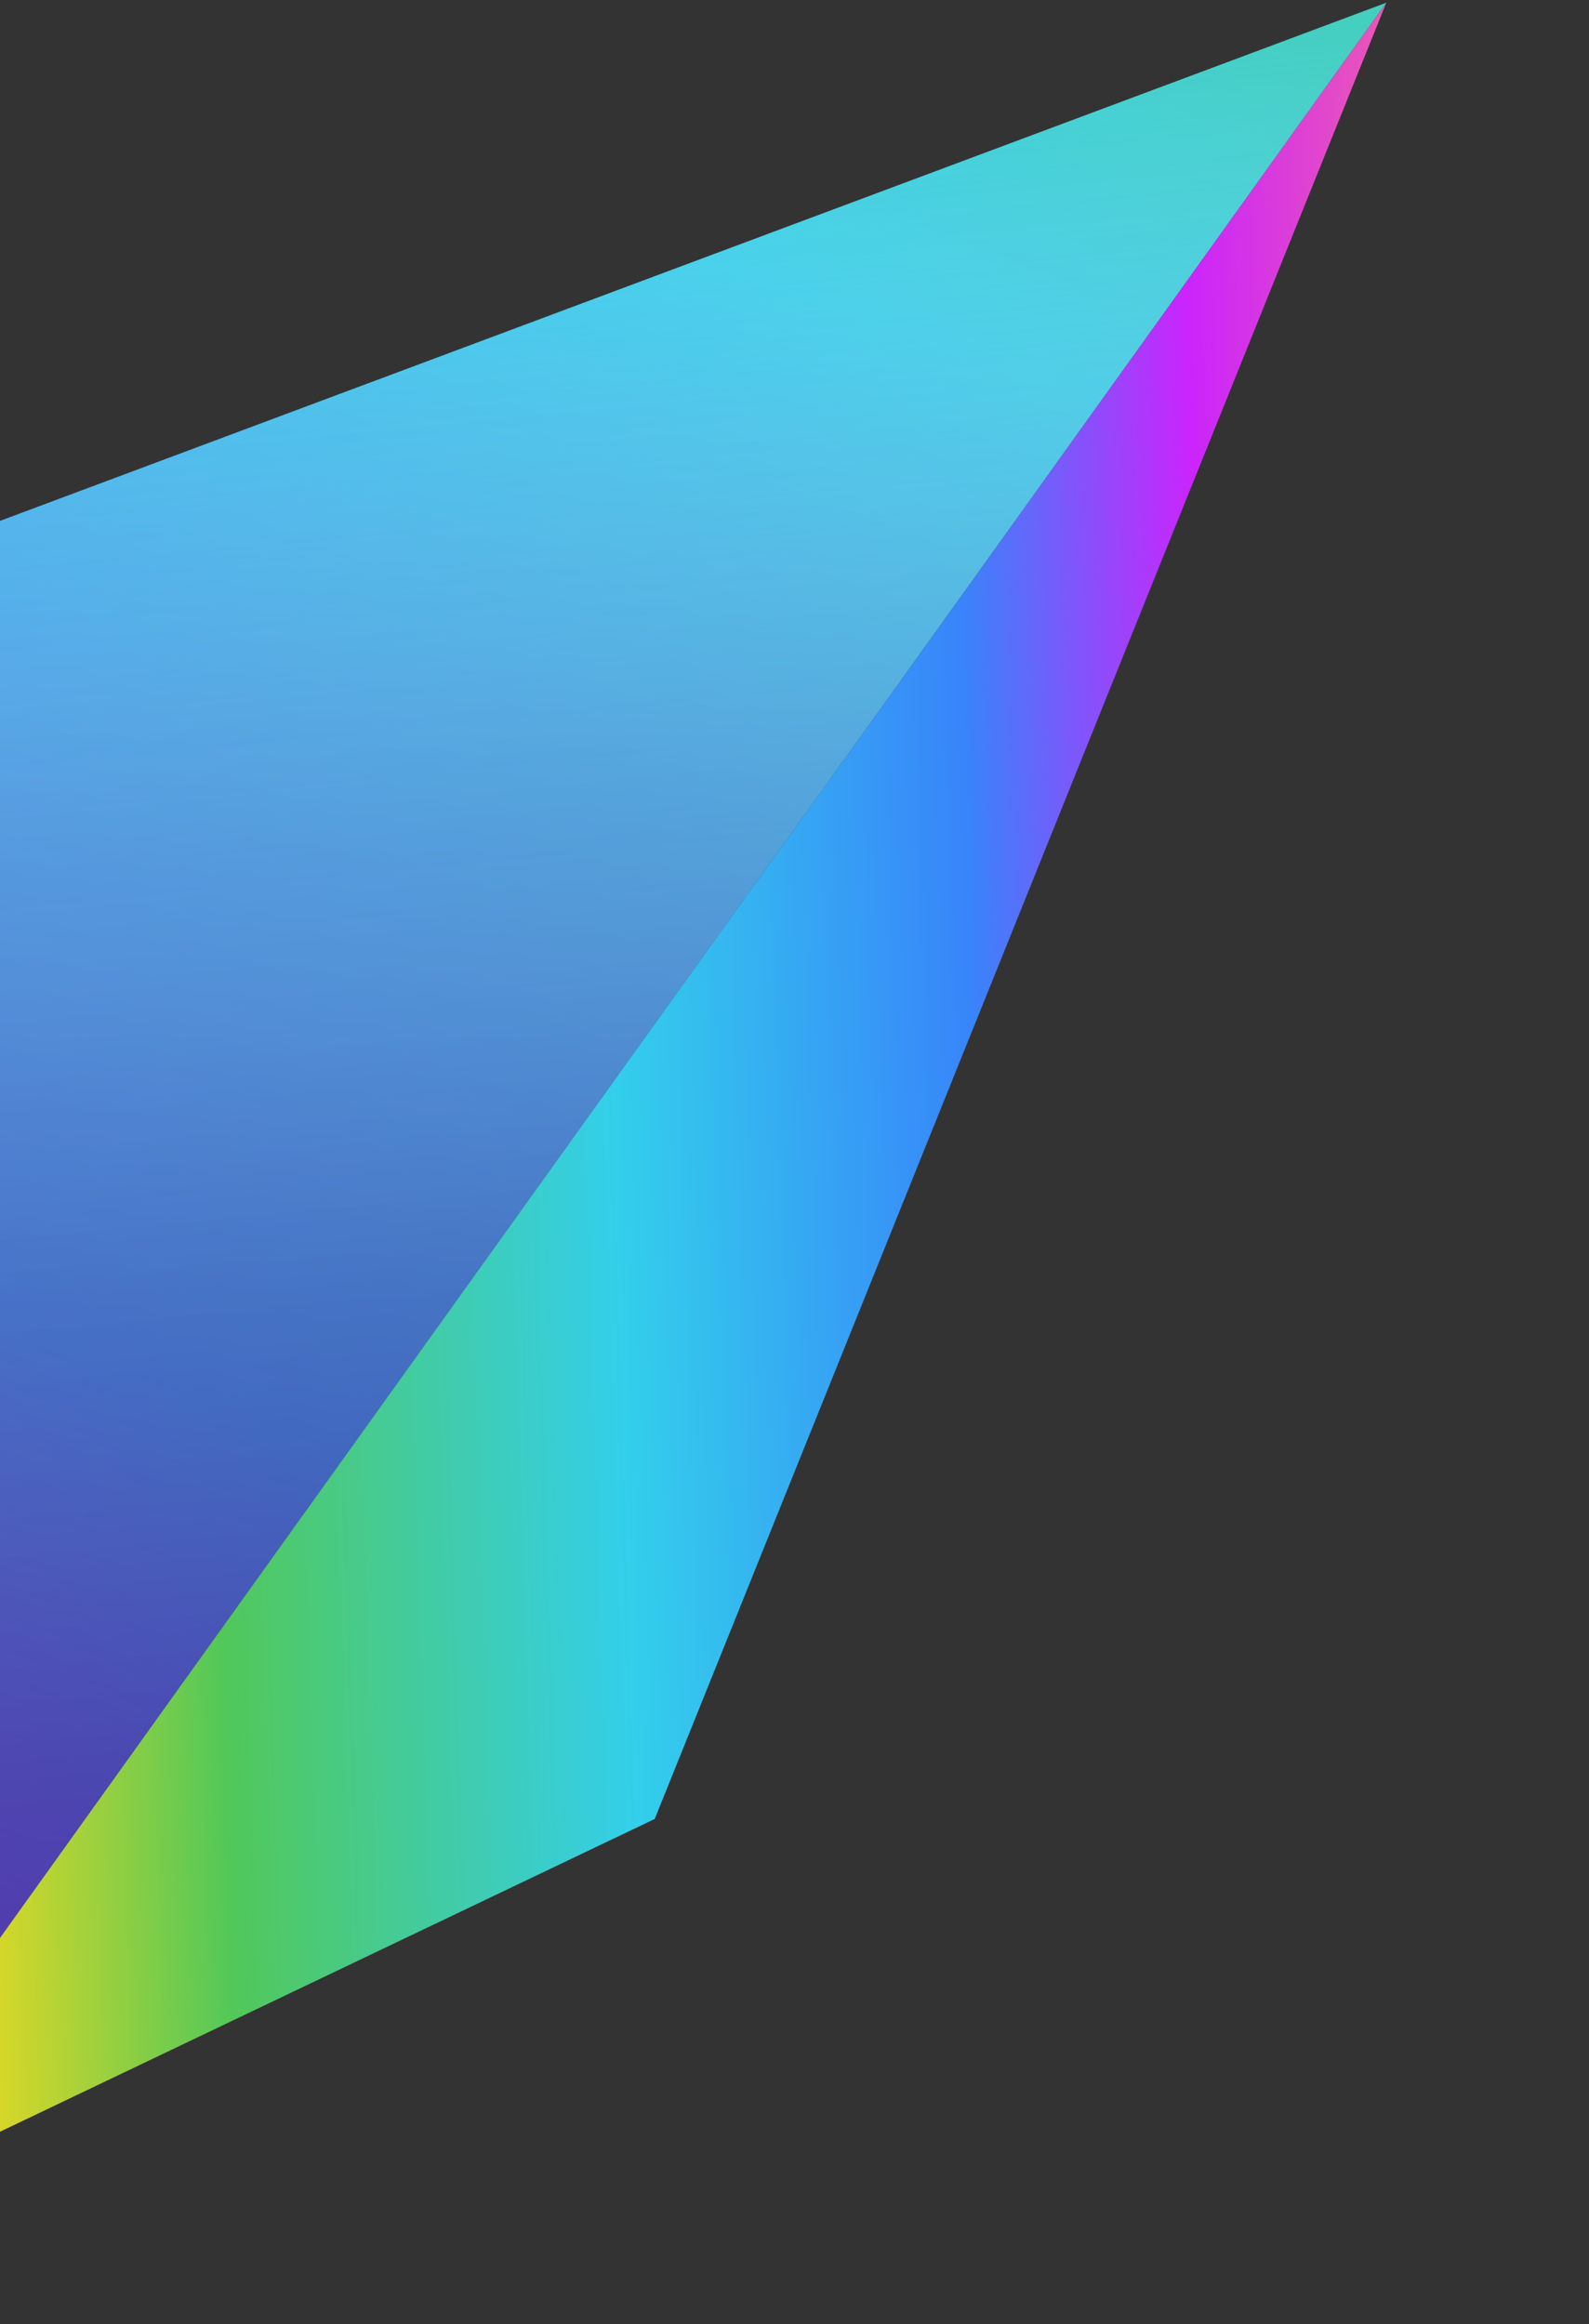 <svg width="108" height="158" viewBox="0 0 108 158" fill="none" xmlns="http://www.w3.org/2000/svg">
<rect x="0" y="0" width="108" height="158" fill="#333333" stroke="none"/>
<g clip-path="url(#clip0_313_597)">
<path d="M94.223 0.185L-78.74 64.848L-14.341 151.764L94.223 0.185Z" fill="url(#paint0_linear_313_597)"/>
<path style="mix-blend-mode:multiply" d="M94.223 0.185L-78.74 64.848L-14.341 151.764L94.223 0.185Z" fill="url(#paint1_linear_313_597)"/>
<path d="M94.223 0.185L44.498 123.652L-14.341 151.764L94.223 0.185Z" fill="url(#paint2_linear_313_597)"/>
</g>
<defs>
<linearGradient id="paint0_linear_313_597" x1="74.031" y1="-145.202" x2="-53.444" y2="198.896" gradientUnits="userSpaceOnUse">
<stop stop-color="#F2DA1E"/>
<stop offset="0.18" stop-color="#52C859"/>
<stop offset="0.44" stop-color="#33CFEB"/>
<stop offset="0.67" stop-color="#3884FA"/>
<stop offset="0.82" stop-color="#CB24FC"/>
<stop offset="1" stop-color="#F76A9B"/>
</linearGradient>
<linearGradient id="paint1_linear_313_597" x1="5.424" y1="8.834" x2="19.029" y2="148.513" gradientUnits="userSpaceOnUse">
<stop stop-color="white" stop-opacity="0.03"/>
<stop offset="0.09" stop-color="#DDE0EC" stop-opacity="0.13"/>
<stop offset="0.33" stop-color="#8C95BE" stop-opacity="0.38"/>
<stop offset="0.57" stop-color="#52609D" stop-opacity="0.56"/>
<stop offset="0.8" stop-color="#2F3F89" stop-opacity="0.66"/>
<stop offset="1" stop-color="#243583" stop-opacity="0.7"/>
</linearGradient>
<linearGradient id="paint2_linear_313_597" x1="-5.351" y1="77.434" x2="101.703" y2="74.025" gradientUnits="userSpaceOnUse">
<stop stop-color="#F2DA1E"/>
<stop offset="0.18" stop-color="#52C859"/>
<stop offset="0.44" stop-color="#33CFEB"/>
<stop offset="0.67" stop-color="#3884FA"/>
<stop offset="0.82" stop-color="#CB24FC"/>
<stop offset="1" stop-color="#F76A9B"/>
</linearGradient>
<clipPath id="clip0_313_597">
<rect width="140.34" height="178.417" fill="white" transform="translate(94.223 0.185) rotate(84.437)"/>
</clipPath>
</defs>
</svg>
